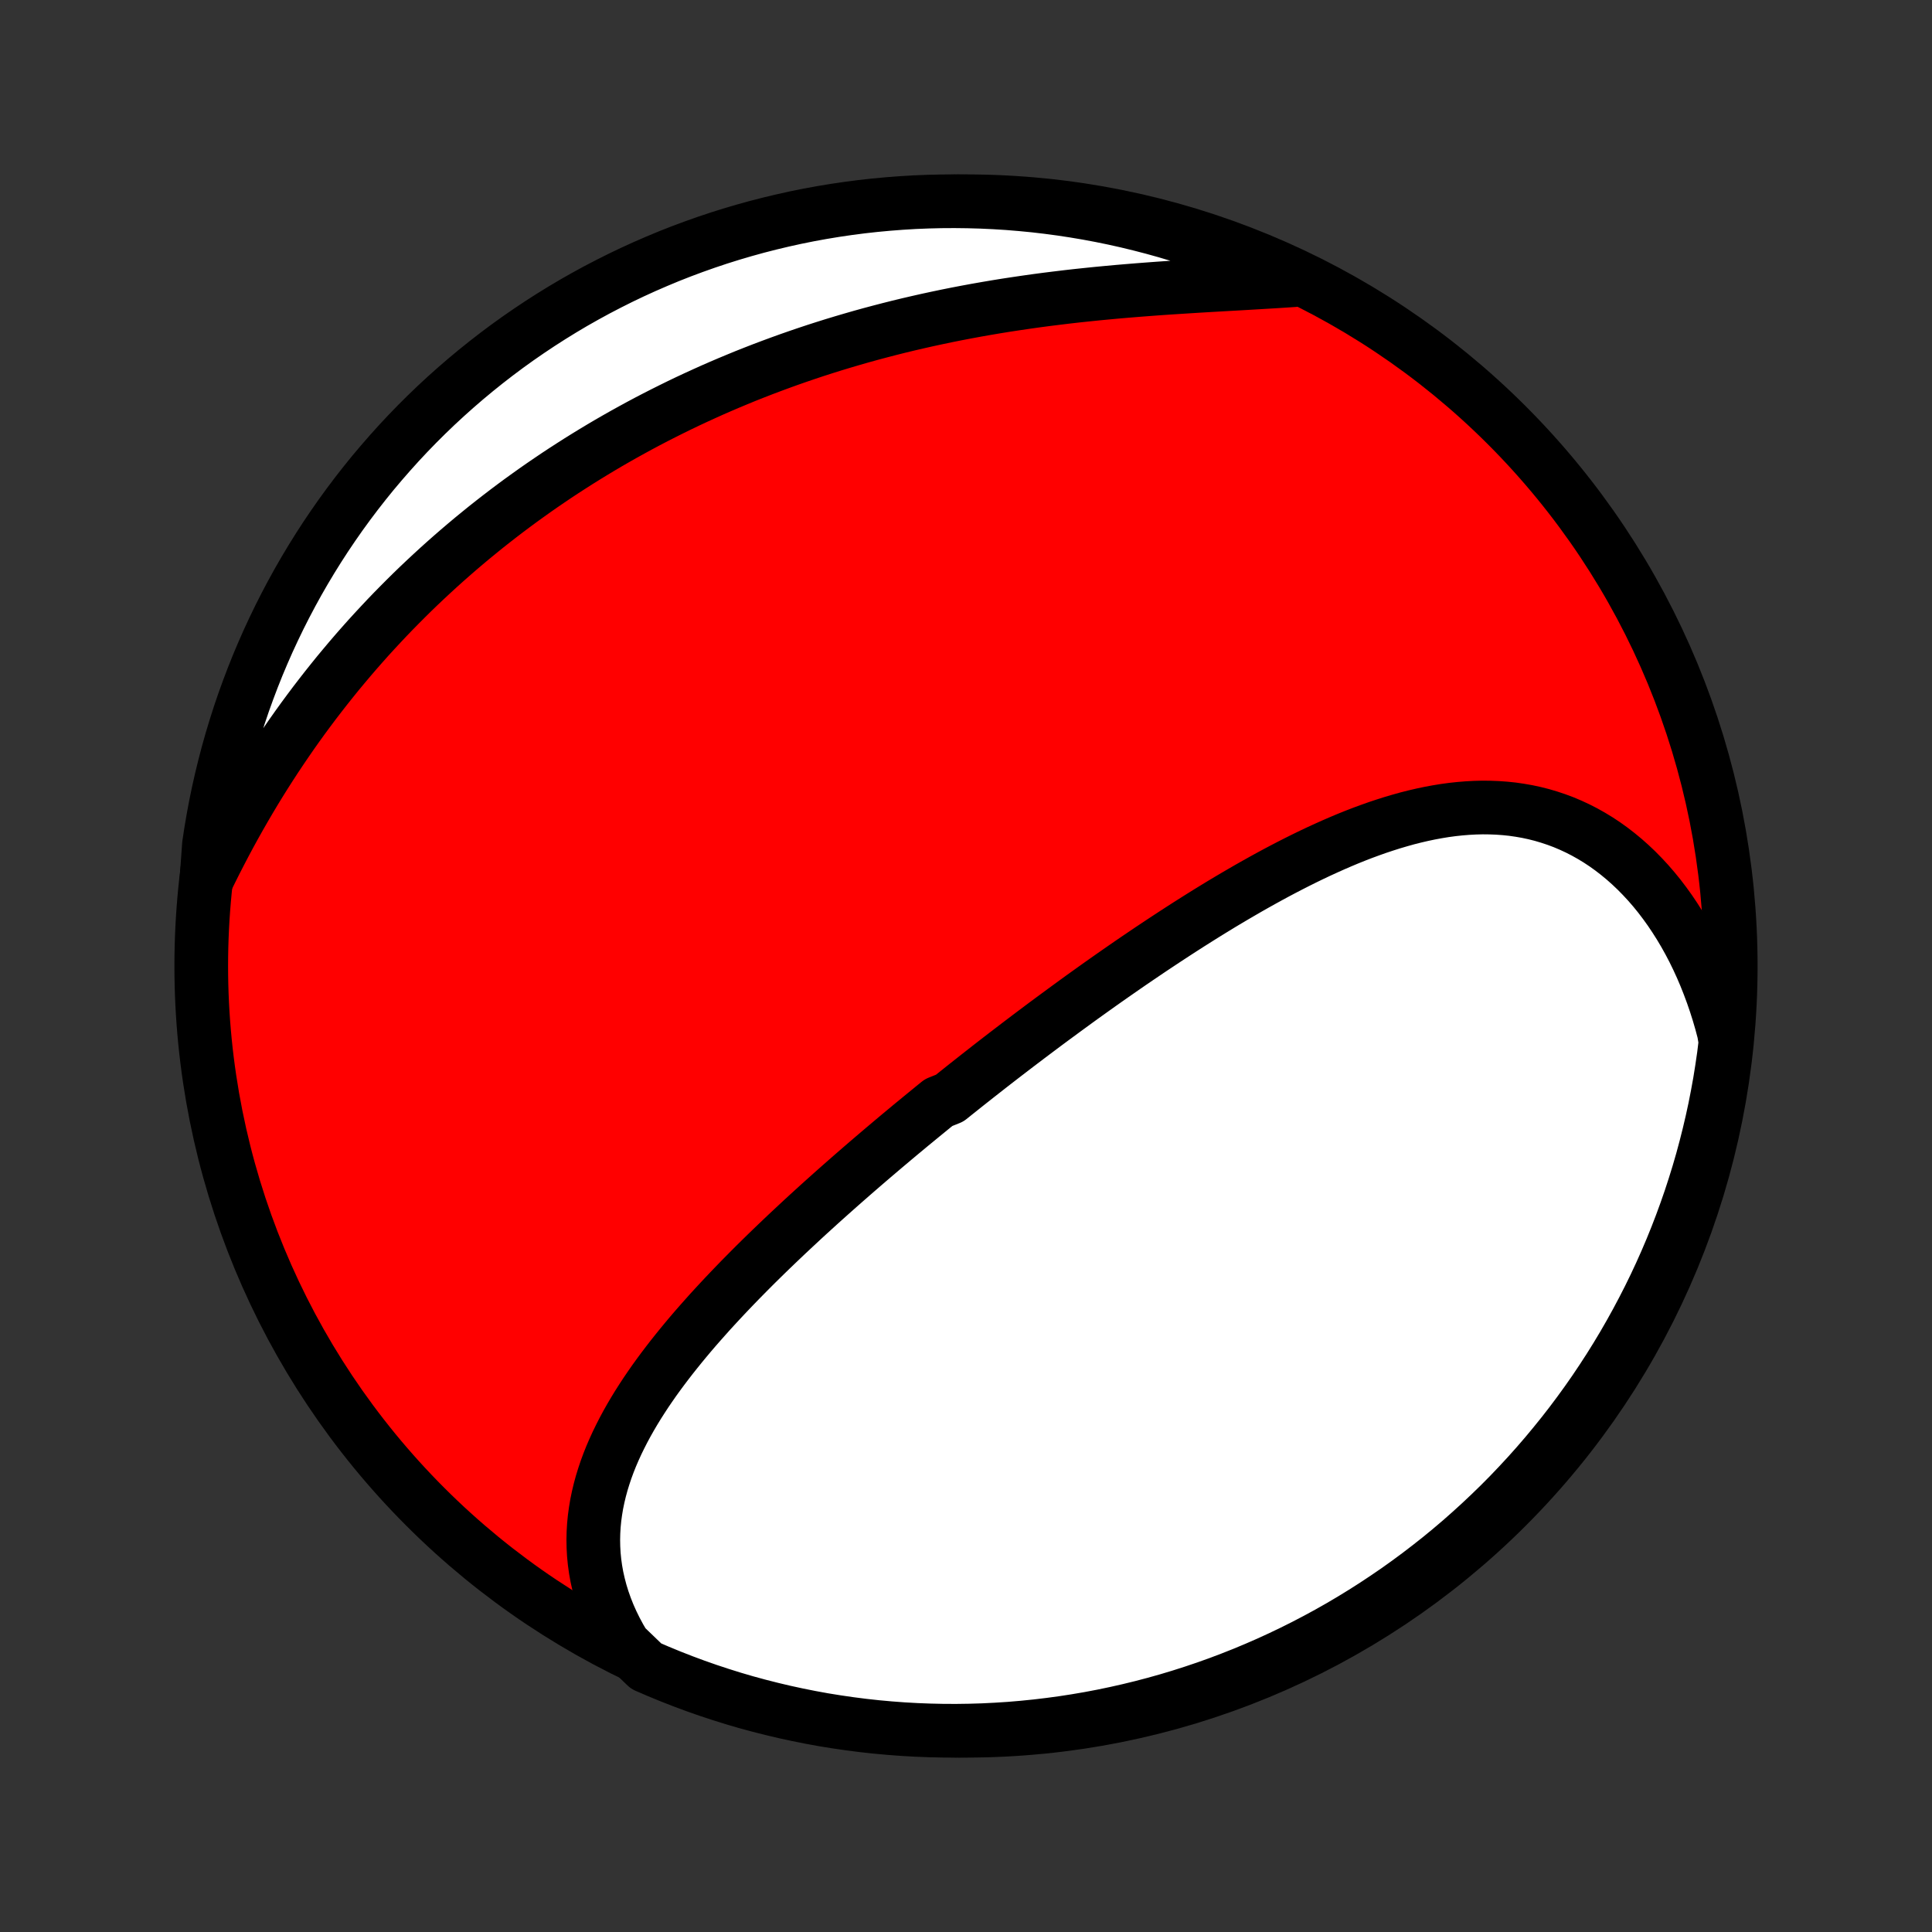 <?xml version="1.0" encoding="utf-8" standalone="no"?>
<!DOCTYPE svg PUBLIC "-//W3C//DTD SVG 1.1//EN"
  "http://www.w3.org/Graphics/SVG/1.1/DTD/svg11.dtd">
<!-- Created with matplotlib (http://matplotlib.org/) -->
<svg height="72pt" version="1.1" viewBox="0 0 72 72" width="72pt" xmlns="http://www.w3.org/2000/svg" xmlns:xlink="http://www.w3.org/1999/xlink">
 <rect x="0" y="0" width="72" height="72" fill="#333333" stroke="none"/>
 <defs>
  <style type="text/css">
*{stroke-linecap:butt;stroke-linejoin:round;}
  </style>
 </defs>
 <g id="figure_1">
  <g id="patch_1">
   <path d="
M0 72
L72 72
L72 0
L0 0
z
" style="fill:none;"/>
  </g>
  <g id="axes_1">
   <g id="PatchCollection_1">
    <defs>
     <path d="
M36 -7.5
C43.558 -7.5 50.808 -10.503 56.153 -15.848
C61.497 -21.192 64.5 -28.442 64.5 -36
C64.5 -43.558 61.497 -50.808 56.153 -56.153
C50.808 -61.497 43.558 -64.5 36 -64.5
C28.442 -64.5 21.192 -61.497 15.848 -56.153
C10.503 -50.808 7.5 -43.558 7.5 -36
C7.5 -28.442 10.503 -21.192 15.848 -15.848
C21.192 -10.503 28.442 -7.5 36 -7.5
z
" id="C0_0_a811fe30f3"/>
     <path d="
M23.264 -10.693
L23.098 -10.975
L22.946 -11.258
L22.807 -11.541
L22.681 -11.824
L22.569 -12.107
L22.469 -12.39
L22.382 -12.672
L22.308 -12.954
L22.245 -13.234
L22.195 -13.514
L22.157 -13.791
L22.13 -14.068
L22.115 -14.343
L22.11 -14.616
L22.116 -14.887
L22.132 -15.156
L22.158 -15.423
L22.194 -15.688
L22.238 -15.951
L22.292 -16.212
L22.354 -16.471
L22.424 -16.728
L22.502 -16.982
L22.587 -17.235
L22.679 -17.485
L22.778 -17.733
L22.884 -17.979
L22.995 -18.222
L23.113 -18.464
L23.235 -18.703
L23.363 -18.941
L23.496 -19.177
L23.633 -19.41
L23.775 -19.642
L23.921 -19.871
L24.07 -20.099
L24.224 -20.325
L24.38 -20.549
L24.54 -20.771
L24.703 -20.991
L24.869 -21.21
L25.037 -21.427
L25.208 -21.642
L25.381 -21.856
L25.556 -22.068
L25.733 -22.279
L25.912 -22.488
L26.093 -22.695
L26.276 -22.901
L26.459 -23.106
L26.645 -23.309
L26.831 -23.51
L27.019 -23.711
L27.208 -23.91
L27.397 -24.107
L27.588 -24.304
L27.78 -24.499
L27.972 -24.693
L28.165 -24.886
L28.359 -25.077
L28.554 -25.268
L28.749 -25.457
L28.945 -25.645
L29.141 -25.832
L29.337 -26.018
L29.535 -26.203
L29.732 -26.387
L29.93 -26.571
L30.128 -26.753
L30.327 -26.934
L30.526 -27.115
L30.725 -27.294
L30.925 -27.473
L31.125 -27.651
L31.325 -27.828
L31.525 -28.004
L31.726 -28.18
L31.927 -28.355
L32.128 -28.529
L32.33 -28.703
L32.532 -28.876
L32.734 -29.048
L32.936 -29.22
L33.139 -29.391
L33.342 -29.562
L33.545 -29.732
L33.749 -29.901
L33.953 -30.071
L34.158 -30.239
L34.362 -30.407
L34.568 -30.575
L34.773 -30.743
L34.979 -30.91
L35.393 -31.076
L35.6 -31.242
L35.808 -31.408
L36.016 -31.574
L36.225 -31.739
L36.434 -31.904
L36.645 -32.069
L36.855 -32.234
L37.066 -32.398
L37.278 -32.562
L37.491 -32.726
L37.704 -32.889
L37.918 -33.053
L38.133 -33.216
L38.348 -33.379
L38.565 -33.542
L38.782 -33.705
L38.999 -33.867
L39.218 -34.029
L39.438 -34.191
L39.658 -34.353
L39.88 -34.515
L40.102 -34.677
L40.325 -34.839
L40.55 -35
L40.775 -35.161
L41.001 -35.322
L41.229 -35.483
L41.457 -35.643
L41.687 -35.803
L41.917 -35.963
L42.149 -36.123
L42.382 -36.282
L42.617 -36.441
L42.852 -36.6
L43.089 -36.758
L43.327 -36.916
L43.566 -37.073
L43.806 -37.23
L44.047 -37.386
L44.29 -37.542
L44.535 -37.697
L44.78 -37.851
L45.027 -38.005
L45.275 -38.157
L45.524 -38.309
L45.775 -38.459
L46.027 -38.608
L46.281 -38.756
L46.535 -38.903
L46.791 -39.048
L47.049 -39.192
L47.307 -39.334
L47.568 -39.475
L47.829 -39.613
L48.091 -39.749
L48.355 -39.883
L48.62 -40.015
L48.886 -40.144
L49.154 -40.271
L49.423 -40.394
L49.693 -40.515
L49.963 -40.632
L50.235 -40.746
L50.508 -40.856
L50.782 -40.962
L51.057 -41.063
L51.333 -41.161
L51.61 -41.253
L51.887 -41.341
L52.165 -41.423
L52.444 -41.501
L52.724 -41.572
L53.004 -41.637
L53.284 -41.696
L53.565 -41.748
L53.846 -41.794
L54.127 -41.832
L54.408 -41.862
L54.689 -41.885
L54.969 -41.9
L55.25 -41.907
L55.53 -41.904
L55.809 -41.893
L56.088 -41.873
L56.366 -41.844
L56.642 -41.804
L56.917 -41.756
L57.191 -41.697
L57.464 -41.628
L57.734 -41.548
L58.002 -41.459
L58.269 -41.359
L58.532 -41.248
L58.793 -41.127
L59.051 -40.995
L59.306 -40.852
L59.558 -40.699
L59.806 -40.535
L60.05 -40.36
L60.29 -40.175
L60.526 -39.98
L60.757 -39.775
L60.984 -39.56
L61.205 -39.335
L61.422 -39.101
L61.633 -38.857
L61.839 -38.604
L62.038 -38.342
L62.233 -38.071
L62.42 -37.792
L62.602 -37.505
L62.777 -37.211
L62.946 -36.908
L63.108 -36.599
L63.263 -36.282
L63.411 -35.959
L63.552 -35.629
L63.685 -35.294
L63.812 -34.952
L63.931 -34.606
L64.043 -34.254
L64.147 -33.897
L64.243 -33.535
L64.304 -33.169
L64.242 -32.663
L64.17 -32.17
L64.091 -31.677
L64.002 -31.187
L63.906 -30.697
L63.8 -30.209
L63.686 -29.723
L63.564 -29.239
L63.434 -28.757
L63.295 -28.277
L63.147 -27.799
L62.992 -27.324
L62.828 -26.852
L62.656 -26.382
L62.476 -25.915
L62.288 -25.451
L62.092 -24.991
L61.888 -24.534
L61.676 -24.08
L61.456 -23.63
L61.228 -23.184
L60.993 -22.742
L60.75 -22.303
L60.5 -21.869
L60.242 -21.439
L59.977 -21.014
L59.704 -20.593
L59.425 -20.177
L59.138 -19.766
L58.844 -19.36
L58.543 -18.958
L58.235 -18.562
L57.92 -18.172
L57.599 -17.786
L57.271 -17.406
L56.937 -17.032
L56.596 -16.664
L56.25 -16.301
L55.897 -15.945
L55.537 -15.595
L55.172 -15.251
L54.801 -14.913
L54.425 -14.581
L54.042 -14.256
L53.655 -13.938
L53.261 -13.627
L52.863 -13.322
L52.459 -13.024
L52.051 -12.733
L51.637 -12.45
L51.219 -12.173
L50.796 -11.904
L50.369 -11.642
L49.937 -11.387
L49.501 -11.14
L49.061 -10.901
L48.617 -10.669
L48.169 -10.445
L47.718 -10.229
L47.262 -10.02
L46.804 -9.82
L46.342 -9.627
L45.877 -9.443
L45.409 -9.266
L44.938 -9.098
L44.464 -8.938
L43.988 -8.786
L43.509 -8.642
L43.028 -8.507
L42.545 -8.38
L42.06 -8.262
L41.573 -8.152
L41.084 -8.05
L40.594 -7.957
L40.103 -7.873
L39.61 -7.797
L39.116 -7.73
L38.621 -7.671
L38.125 -7.621
L37.629 -7.579
L37.132 -7.547
L36.635 -7.522
L36.138 -7.507
L35.64 -7.5
L35.143 -7.502
L34.646 -7.513
L34.149 -7.532
L33.653 -7.56
L33.158 -7.597
L32.663 -7.642
L32.17 -7.696
L31.677 -7.759
L31.187 -7.83
L30.697 -7.909
L30.209 -7.998
L29.723 -8.095
L29.239 -8.2
L28.757 -8.314
L28.277 -8.436
L27.799 -8.566
L27.324 -8.705
L26.852 -8.853
L26.382 -9.008
L25.915 -9.172
L25.451 -9.344
L24.991 -9.524
L24.534 -9.712
L24.08 -9.908
z
" id="C0_1_1004b653c7"/>
     <path d="
M7.692 -39.198
L7.86 -39.54
L8.03 -39.88
L8.203 -40.217
L8.378 -40.552
L8.556 -40.885
L8.737 -41.215
L8.92 -41.542
L9.106 -41.866
L9.294 -42.188
L9.484 -42.506
L9.677 -42.822
L9.872 -43.134
L10.07 -43.444
L10.269 -43.75
L10.471 -44.053
L10.675 -44.353
L10.88 -44.65
L11.088 -44.944
L11.298 -45.235
L11.51 -45.522
L11.723 -45.806
L11.939 -46.087
L12.156 -46.365
L12.375 -46.64
L12.595 -46.912
L12.818 -47.18
L13.042 -47.446
L13.267 -47.708
L13.495 -47.968
L13.723 -48.224
L13.954 -48.477
L14.186 -48.727
L14.419 -48.975
L14.654 -49.219
L14.891 -49.46
L15.129 -49.699
L15.368 -49.935
L15.609 -50.168
L15.852 -50.398
L16.096 -50.625
L16.341 -50.85
L16.588 -51.072
L16.836 -51.291
L17.086 -51.508
L17.337 -51.722
L17.59 -51.934
L17.844 -52.142
L18.099 -52.349
L18.357 -52.553
L18.615 -52.754
L18.875 -52.953
L19.137 -53.15
L19.4 -53.344
L19.665 -53.535
L19.931 -53.725
L20.199 -53.912
L20.468 -54.096
L20.739 -54.279
L21.012 -54.459
L21.286 -54.636
L21.562 -54.812
L21.84 -54.985
L22.119 -55.156
L22.4 -55.325
L22.683 -55.492
L22.968 -55.656
L23.254 -55.818
L23.543 -55.978
L23.833 -56.136
L24.125 -56.292
L24.419 -56.445
L24.715 -56.596
L25.013 -56.745
L25.312 -56.892
L25.614 -57.037
L25.918 -57.179
L26.224 -57.319
L26.532 -57.458
L26.841 -57.593
L27.154 -57.727
L27.468 -57.858
L27.784 -57.988
L28.102 -58.114
L28.423 -58.239
L28.746 -58.361
L29.071 -58.481
L29.398 -58.599
L29.727 -58.714
L30.058 -58.827
L30.392 -58.938
L30.728 -59.046
L31.066 -59.152
L31.406 -59.255
L31.749 -59.356
L32.093 -59.455
L32.44 -59.551
L32.789 -59.644
L33.139 -59.735
L33.492 -59.824
L33.847 -59.91
L34.205 -59.993
L34.563 -60.074
L34.924 -60.152
L35.287 -60.228
L35.651 -60.301
L36.017 -60.371
L36.385 -60.439
L36.754 -60.504
L37.125 -60.567
L37.497 -60.627
L37.871 -60.684
L38.245 -60.739
L38.621 -60.792
L38.998 -60.842
L39.375 -60.889
L39.753 -60.935
L40.131 -60.978
L40.51 -61.018
L40.889 -61.057
L41.269 -61.093
L41.648 -61.128
L42.026 -61.16
L42.405 -61.191
L42.782 -61.22
L43.159 -61.248
L43.534 -61.274
L43.908 -61.298
L44.281 -61.322
L44.652 -61.345
L45.021 -61.367
L45.388 -61.388
L45.753 -61.409
L46.114 -61.429
L46.473 -61.45
L46.829 -61.471
L47.182 -61.492
L47.531 -61.513
L47.876 -61.535
L48.218 -61.558
L48.108 -61.582
L47.656 -61.8
L47.2 -62.008
L46.741 -62.207
L46.279 -62.399
L45.813 -62.582
L45.344 -62.757
L44.873 -62.925
L44.399 -63.084
L43.923 -63.234
L43.444 -63.377
L42.962 -63.511
L42.479 -63.636
L41.994 -63.754
L41.506 -63.863
L41.018 -63.963
L40.527 -64.055
L40.035 -64.138
L39.542 -64.213
L39.048 -64.279
L38.553 -64.337
L38.057 -64.385
L37.561 -64.426
L37.064 -64.457
L36.567 -64.48
L36.07 -64.494
L35.572 -64.5
L35.075 -64.497
L34.578 -64.485
L34.081 -64.465
L33.586 -64.435
L33.09 -64.397
L32.596 -64.351
L32.103 -64.296
L31.61 -64.232
L31.12 -64.16
L30.63 -64.079
L30.143 -63.99
L29.657 -63.892
L29.173 -63.785
L28.691 -63.67
L28.211 -63.547
L27.734 -63.415
L27.259 -63.275
L26.787 -63.127
L26.318 -62.97
L25.852 -62.805
L25.388 -62.632
L24.928 -62.451
L24.472 -62.261
L24.018 -62.064
L23.569 -61.859
L23.123 -61.646
L22.682 -61.425
L22.244 -61.197
L21.81 -60.96
L21.381 -60.717
L20.956 -60.465
L20.536 -60.206
L20.121 -59.94
L19.71 -59.666
L19.305 -59.386
L18.904 -59.098
L18.509 -58.803
L18.119 -58.501
L17.734 -58.192
L17.355 -57.877
L16.982 -57.555
L16.614 -57.226
L16.252 -56.891
L15.897 -56.55
L15.547 -56.202
L15.204 -55.848
L14.867 -55.488
L14.537 -55.122
L14.213 -54.75
L13.895 -54.373
L13.585 -53.99
L13.281 -53.601
L12.984 -53.207
L12.694 -52.808
L12.412 -52.404
L12.136 -51.995
L11.868 -51.581
L11.607 -51.162
L11.353 -50.738
L11.107 -50.31
L10.869 -49.878
L10.638 -49.441
L10.415 -49.001
L10.2 -48.556
L9.992 -48.108
L9.793 -47.656
L9.601 -47.2
L9.418 -46.741
L9.243 -46.279
L9.075 -45.813
L8.916 -45.344
L8.766 -44.873
L8.623 -44.399
L8.489 -43.923
L8.364 -43.444
L8.246 -42.962
L8.137 -42.479
L8.037 -41.994
L7.945 -41.506
L7.862 -41.018
L7.787 -40.527
z
" id="C0_2_8cd2cba348"/>
    </defs>
    <g clip-path="url(#p1bffca34e9)">
     <use style="fill:#ff0000;stroke:#000000;stroke-width:2.0;" x="0.0" xlink:href="#C0_0_a811fe30f3" y="72.0"/>
    </g>
    <g clip-path="url(#p1bffca34e9)">
     <use style="fill:#ffffff;stroke:#000000;stroke-width:2.0;" x="0.0" xlink:href="#C0_1_1004b653c7" y="72.0"/>
    </g>
    <g clip-path="url(#p1bffca34e9)">
     <use style="fill:#ffffff;stroke:#000000;stroke-width:2.0;" x="0.0" xlink:href="#C0_2_8cd2cba348" y="72.0"/>
    </g>
   </g>
  </g>
 </g>
 <defs>
  <clipPath id="p1bffca34e9">
   <rect height="72.0" width="72.0" x="0.0" y="0.0"/>
  </clipPath>
 </defs>
</svg>
